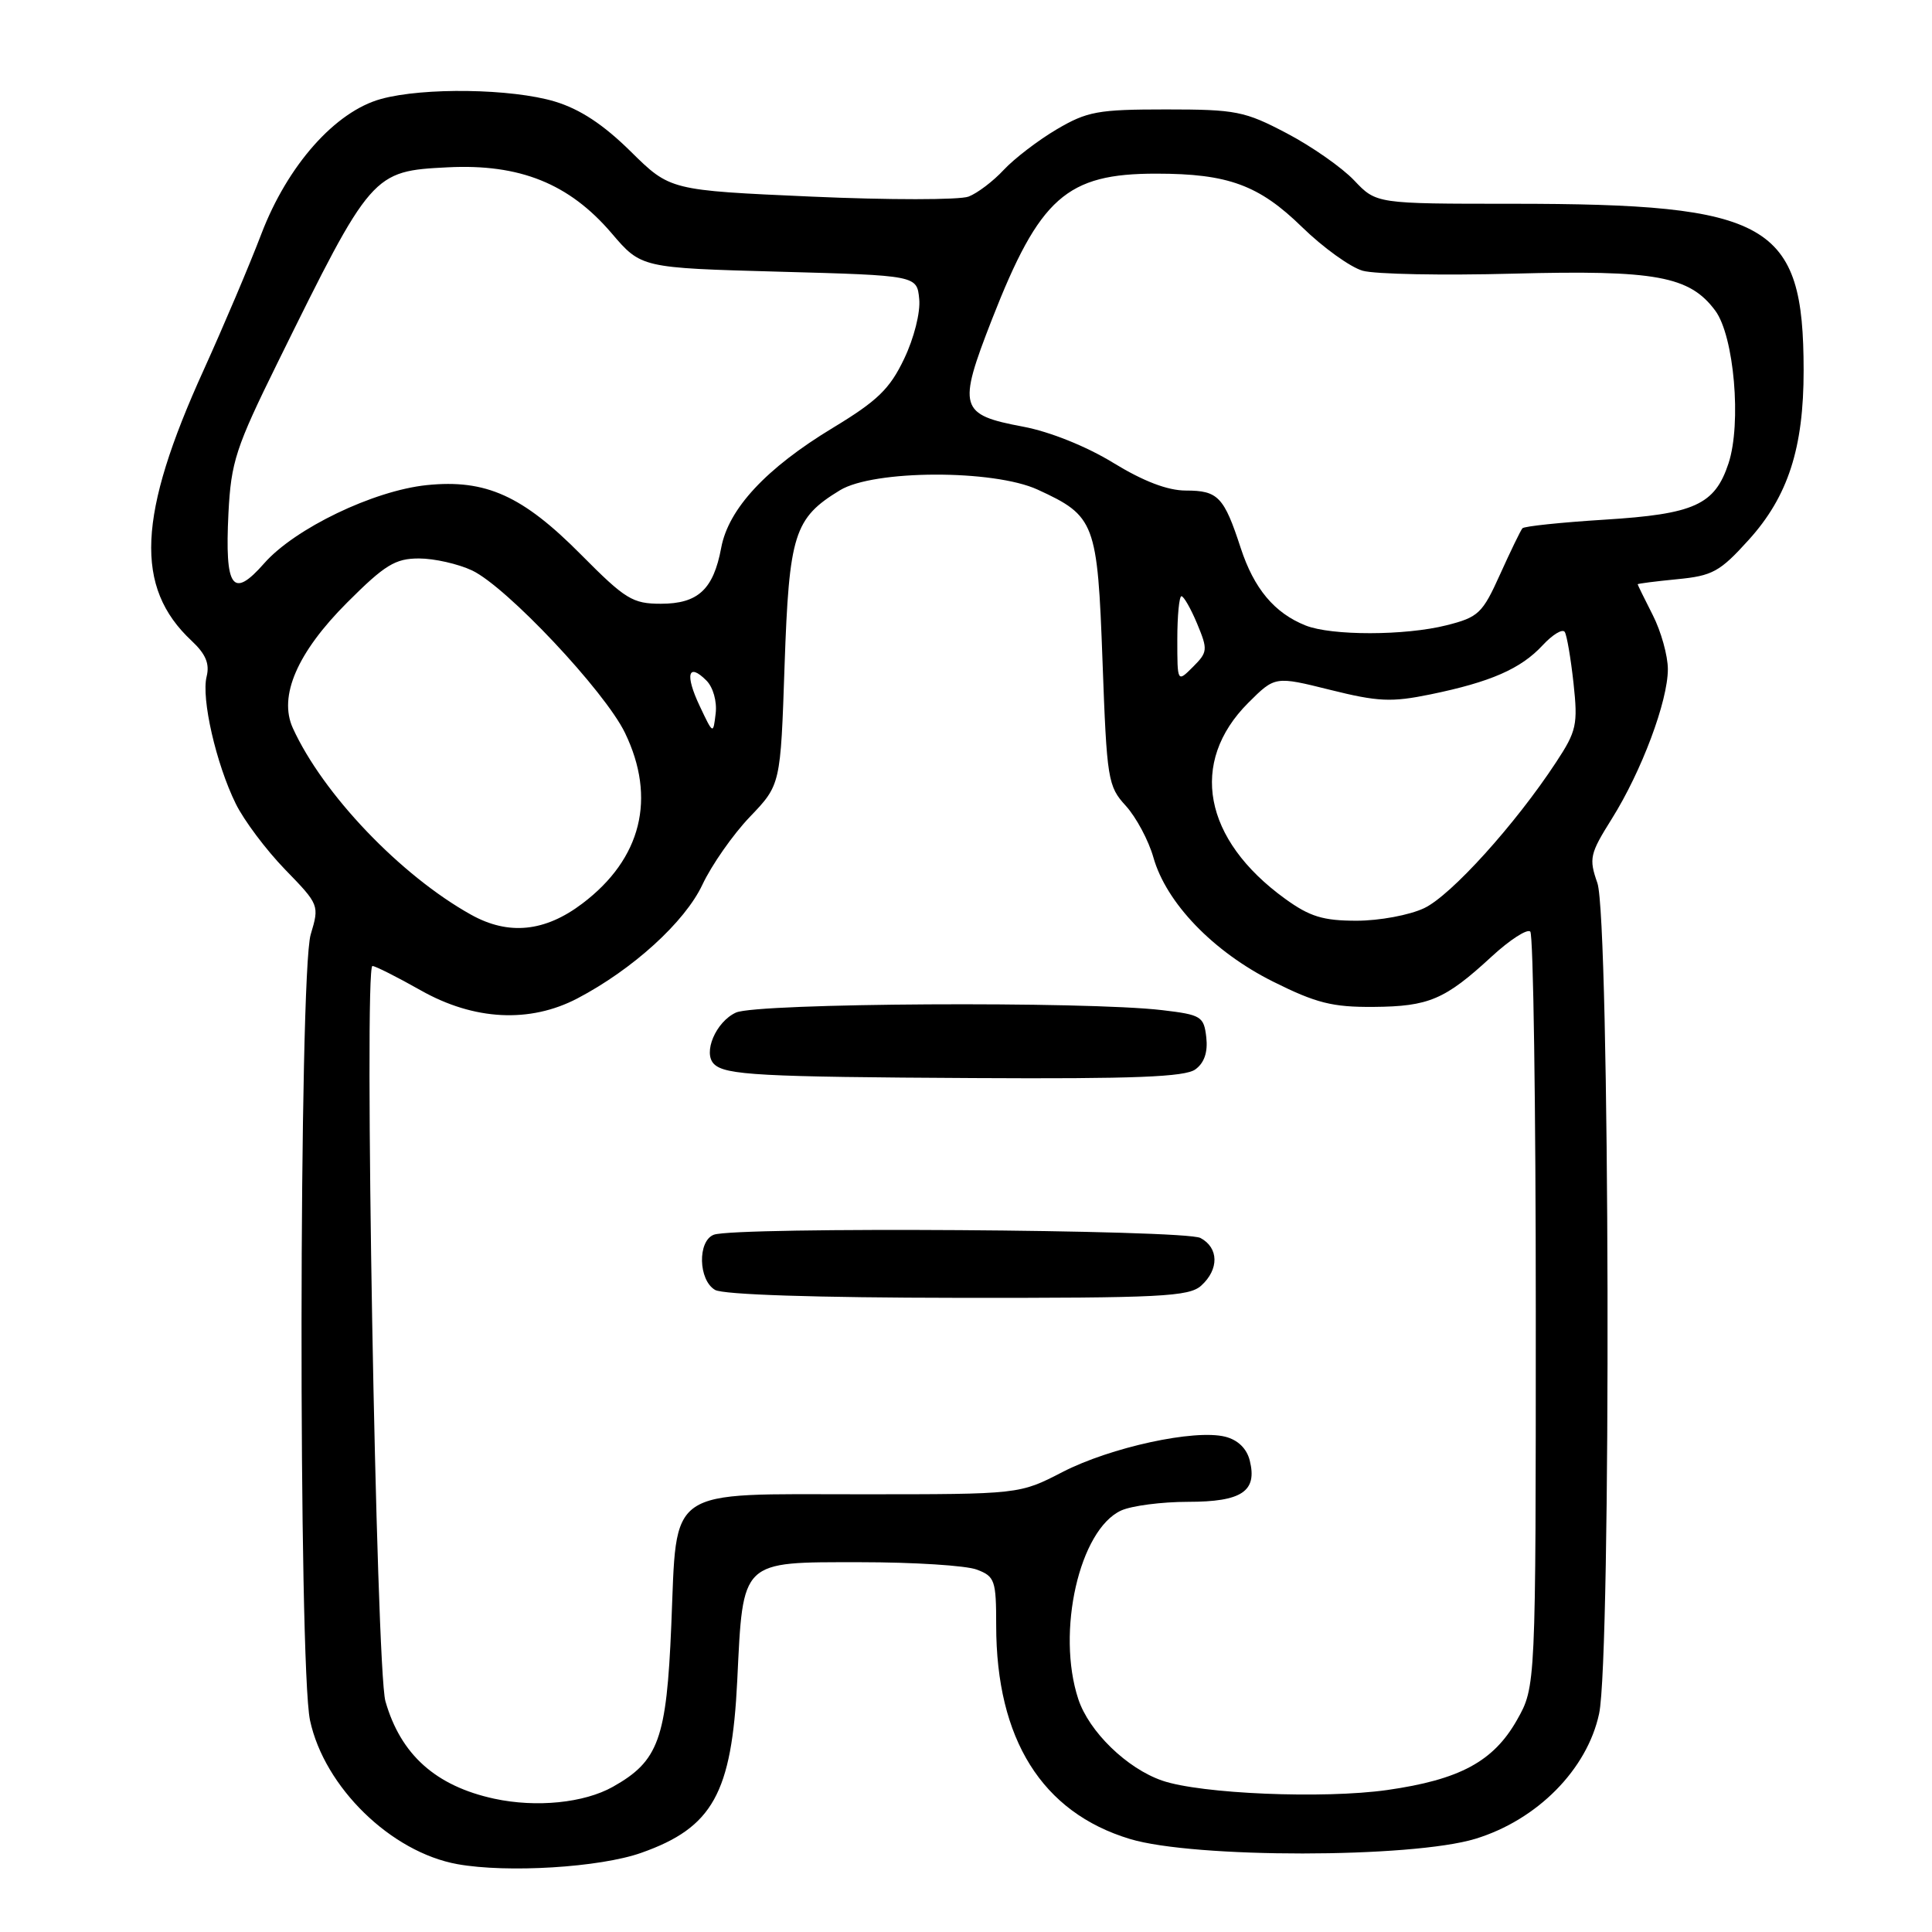 <?xml version="1.0" encoding="UTF-8" standalone="no"?>
<!DOCTYPE svg PUBLIC "-//W3C//DTD SVG 1.1//EN" "http://www.w3.org/Graphics/SVG/1.1/DTD/svg11.dtd" >
<svg xmlns="http://www.w3.org/2000/svg" xmlns:xlink="http://www.w3.org/1999/xlink" version="1.1" viewBox="0 0 256 256">
 <g >
 <path fill="currentColor"
d=" M 84.97 245.51 C 94.44 242.17 96.96 237.62 97.69 222.66 C 98.47 206.61 98.07 207.00 113.96 207.00 C 121.06 207.00 128.02 207.44 129.43 207.98 C 131.82 208.88 132.00 209.40 132.00 215.37 C 132.00 230.45 138.07 240.15 149.71 243.67 C 158.20 246.25 187.03 246.23 195.50 243.65 C 203.69 241.15 210.31 234.46 211.89 227.07 C 213.52 219.49 213.31 121.71 211.66 117.00 C 210.52 113.75 210.66 113.14 213.57 108.50 C 217.52 102.20 221.00 92.91 221.00 88.67 C 221.00 86.89 220.10 83.66 219.00 81.50 C 217.90 79.34 217.00 77.50 217.00 77.42 C 217.00 77.33 219.35 77.03 222.22 76.75 C 226.91 76.30 227.89 75.77 231.71 71.54 C 236.92 65.79 239.00 59.37 238.99 49.07 C 238.98 29.52 234.57 27.00 200.36 27.00 C 182.37 27.00 182.37 27.00 179.44 23.91 C 177.82 22.20 173.80 19.39 170.50 17.66 C 164.93 14.73 163.78 14.50 154.50 14.50 C 145.47 14.50 144.06 14.76 140.00 17.15 C 137.53 18.61 134.38 21.03 133.00 22.51 C 131.62 24.00 129.53 25.59 128.34 26.05 C 127.16 26.50 117.77 26.51 107.49 26.05 C 88.79 25.22 88.79 25.22 83.57 20.07 C 79.95 16.50 76.86 14.46 73.51 13.45 C 67.81 11.74 56.15 11.56 50.50 13.11 C 44.43 14.77 38.11 21.89 34.63 31.00 C 33.06 35.12 29.62 43.22 27.00 49.00 C 18.22 68.30 17.80 77.82 25.39 84.91 C 27.26 86.66 27.80 87.95 27.38 89.64 C 26.65 92.54 28.63 101.20 31.24 106.50 C 32.32 108.70 35.26 112.62 37.77 115.21 C 42.30 119.87 42.33 119.95 41.17 123.82 C 39.60 129.06 39.53 220.70 41.08 227.96 C 42.98 236.81 51.80 245.42 60.61 247.01 C 67.21 248.20 79.50 247.45 84.97 245.51 Z  M 65.50 238.34 C 57.74 236.66 53.09 232.50 51.07 225.42 C 49.84 221.10 48.20 128.00 49.35 128.00 C 49.73 128.00 52.61 129.45 55.76 131.23 C 62.82 135.22 70.20 135.59 76.50 132.30 C 83.83 128.46 90.74 122.18 93.07 117.23 C 94.29 114.63 97.12 110.58 99.36 108.24 C 103.43 103.99 103.43 103.99 103.96 88.19 C 104.56 70.77 105.22 68.66 111.30 64.96 C 115.76 62.24 131.65 62.19 137.50 64.88 C 145.11 68.38 145.42 69.19 146.09 87.63 C 146.66 103.34 146.80 104.18 149.18 106.78 C 150.54 108.28 152.19 111.35 152.83 113.61 C 154.54 119.65 160.76 126.11 168.69 130.07 C 174.40 132.92 176.55 133.46 182.00 133.42 C 189.34 133.36 191.46 132.46 197.66 126.74 C 200.07 124.52 202.37 123.04 202.77 123.44 C 203.17 123.84 203.50 146.52 203.50 173.83 C 203.50 223.50 203.50 223.50 201.00 227.92 C 197.89 233.41 193.42 235.82 183.79 237.19 C 175.36 238.38 159.10 237.70 154.00 235.94 C 149.32 234.33 144.30 229.45 142.88 225.14 C 139.94 216.24 143.03 202.68 148.56 200.15 C 149.95 199.52 153.94 199.00 157.42 199.00 C 164.55 199.00 166.62 197.61 165.60 193.53 C 165.20 191.93 164.02 190.79 162.34 190.37 C 158.28 189.35 147.14 191.78 140.79 195.05 C 135.08 198.00 135.08 198.00 114.20 198.00 C 88.01 198.00 89.73 196.82 88.95 215.35 C 88.32 230.47 87.27 233.35 81.21 236.76 C 77.40 238.90 71.08 239.54 65.50 238.34 Z  M 159.17 170.35 C 161.55 168.19 161.50 165.34 159.07 164.04 C 156.99 162.92 97.40 162.53 94.58 163.61 C 92.41 164.44 92.53 169.63 94.75 170.92 C 95.83 171.55 108.13 171.95 126.92 171.97 C 153.85 172.00 157.55 171.81 159.17 170.35 Z  M 158.39 141.70 C 159.58 140.84 160.06 139.41 159.84 137.45 C 159.52 134.68 159.17 134.46 154.00 133.85 C 143.90 132.65 100.31 132.90 97.52 134.17 C 94.85 135.39 93.10 139.52 94.62 141.00 C 96.12 142.45 100.66 142.70 129.06 142.85 C 150.28 142.97 157.03 142.70 158.39 141.70 Z  M 62.43 121.21 C 53.09 116.01 42.79 105.23 38.80 96.47 C 36.88 92.25 39.39 86.45 46.01 79.83 C 51.00 74.84 52.37 74.00 55.52 74.00 C 57.54 74.00 60.71 74.72 62.56 75.59 C 67.14 77.77 80.12 91.56 82.81 97.10 C 87.00 105.76 85.00 113.80 77.17 119.72 C 72.21 123.48 67.39 123.97 62.43 121.21 Z  M 170.28 119.09 C 159.44 111.24 157.52 101.01 165.40 93.13 C 168.95 89.59 168.95 89.59 176.26 91.41 C 182.60 92.99 184.37 93.07 189.54 92.01 C 197.52 90.37 201.52 88.62 204.41 85.50 C 205.74 84.07 207.05 83.28 207.34 83.74 C 207.62 84.19 208.14 87.25 208.50 90.53 C 209.09 96.01 208.91 96.87 206.19 101.00 C 200.80 109.22 192.28 118.64 188.72 120.33 C 186.77 121.26 182.77 122.00 179.75 122.00 C 175.32 122.00 173.55 121.46 170.28 119.09 Z  M 92.71 93.54 C 90.74 89.38 91.17 87.74 93.60 90.17 C 94.49 91.06 95.02 92.94 94.83 94.53 C 94.50 97.33 94.50 97.33 92.71 93.54 Z  M 156.00 84.72 C 156.00 81.58 156.25 79.00 156.55 79.00 C 156.85 79.00 157.79 80.64 158.63 82.65 C 160.06 86.09 160.03 86.41 158.07 88.37 C 156.00 90.44 156.00 90.44 156.00 84.72 Z  M 173.00 82.88 C 168.86 81.23 166.16 77.99 164.40 72.61 C 162.19 65.83 161.40 65.00 157.13 65.00 C 154.71 65.00 151.50 63.77 147.50 61.32 C 143.94 59.14 139.10 57.20 135.59 56.54 C 127.12 54.95 126.86 54.06 131.44 42.32 C 137.76 26.16 141.32 23.00 153.22 23.01 C 162.73 23.01 166.83 24.52 172.54 30.10 C 175.31 32.80 178.92 35.40 180.55 35.87 C 182.17 36.34 191.16 36.51 200.50 36.26 C 219.40 35.76 223.88 36.58 227.28 41.16 C 229.78 44.52 230.78 56.10 229.04 61.39 C 227.22 66.90 224.53 68.12 212.59 68.86 C 206.85 69.22 201.96 69.73 201.73 70.00 C 201.49 70.28 200.16 73.02 198.77 76.10 C 196.43 81.29 195.91 81.78 191.68 82.85 C 186.18 84.24 176.44 84.25 173.00 82.88 Z  M 77.00 73.50 C 69.24 65.67 64.37 63.48 56.55 64.28 C 49.49 65.01 39.06 70.03 35.00 74.65 C 30.81 79.42 29.78 77.96 30.27 68.00 C 30.62 61.20 31.22 59.34 36.81 48.00 C 49.21 22.84 49.36 22.67 59.34 22.17 C 68.86 21.69 75.41 24.32 81.03 30.89 C 84.96 35.50 84.96 35.50 103.23 36.00 C 121.50 36.50 121.50 36.50 121.80 39.62 C 121.98 41.38 121.11 44.82 119.80 47.55 C 117.90 51.54 116.26 53.12 110.36 56.69 C 101.52 62.04 96.52 67.41 95.56 72.60 C 94.53 78.11 92.49 80.00 87.57 80.00 C 83.82 80.00 82.86 79.41 77.00 73.50 Z "/>
</g>
</svg>